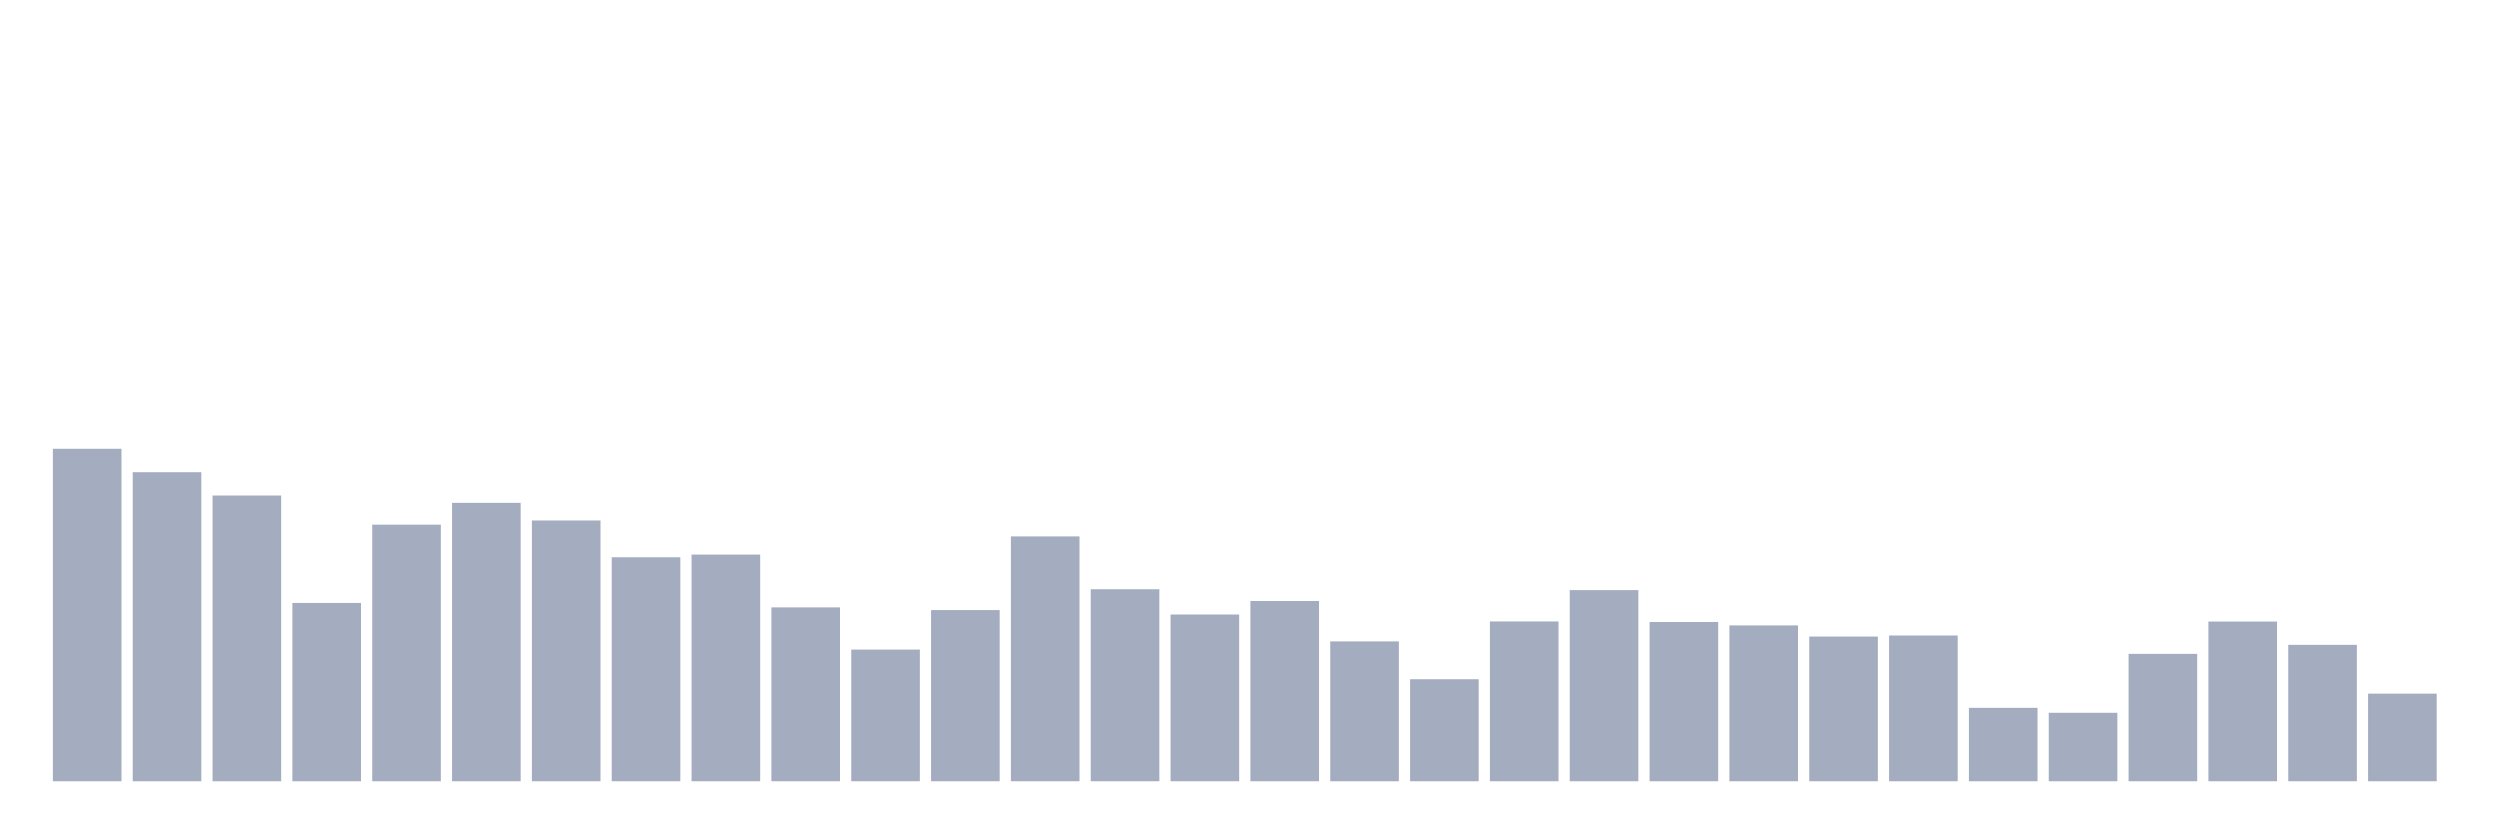 <svg xmlns="http://www.w3.org/2000/svg" viewBox="0 0 480 160"><g transform="translate(10,10)"><rect class="bar" x="0.153" width="13.175" y="76.167" height="63.833" fill="rgb(164,173,192)"></rect><rect class="bar" x="15.482" width="13.175" y="80.661" height="59.339" fill="rgb(164,173,192)"></rect><rect class="bar" x="30.81" width="13.175" y="85.138" height="54.862" fill="rgb(164,173,192)"></rect><rect class="bar" x="46.138" width="13.175" y="105.767" height="34.233" fill="rgb(164,173,192)"></rect><rect class="bar" x="61.466" width="13.175" y="90.734" height="49.266" fill="rgb(164,173,192)"></rect><rect class="bar" x="76.794" width="13.175" y="86.545" height="53.455" fill="rgb(164,173,192)"></rect><rect class="bar" x="92.123" width="13.175" y="89.93" height="50.07" fill="rgb(164,173,192)"></rect><rect class="bar" x="107.451" width="13.175" y="96.991" height="43.009" fill="rgb(164,173,192)"></rect><rect class="bar" x="122.779" width="13.175" y="96.478" height="43.522" fill="rgb(164,173,192)"></rect><rect class="bar" x="138.107" width="13.175" y="106.616" height="33.384" fill="rgb(164,173,192)"></rect><rect class="bar" x="153.436" width="13.175" y="114.721" height="25.279" fill="rgb(164,173,192)"></rect><rect class="bar" x="168.764" width="13.175" y="107.133" height="32.867" fill="rgb(164,173,192)"></rect><rect class="bar" x="184.092" width="13.175" y="92.989" height="47.011" fill="rgb(164,173,192)"></rect><rect class="bar" x="199.42" width="13.175" y="103.134" height="36.866" fill="rgb(164,173,192)"></rect><rect class="bar" x="214.748" width="13.175" y="107.985" height="32.015" fill="rgb(164,173,192)"></rect><rect class="bar" x="230.077" width="13.175" y="105.393" height="34.607" fill="rgb(164,173,192)"></rect><rect class="bar" x="245.405" width="13.175" y="113.148" height="26.852" fill="rgb(164,173,192)"></rect><rect class="bar" x="260.733" width="13.175" y="120.41" height="19.59" fill="rgb(164,173,192)"></rect><rect class="bar" x="276.061" width="13.175" y="109.319" height="30.681" fill="rgb(164,173,192)"></rect><rect class="bar" x="291.39" width="13.175" y="103.297" height="36.703" fill="rgb(164,173,192)"></rect><rect class="bar" x="306.718" width="13.175" y="109.423" height="30.577" fill="rgb(164,173,192)"></rect><rect class="bar" x="322.046" width="13.175" y="110.078" height="29.922" fill="rgb(164,173,192)"></rect><rect class="bar" x="337.374" width="13.175" y="112.219" height="27.781" fill="rgb(164,173,192)"></rect><rect class="bar" x="352.702" width="13.175" y="112.015" height="27.985" fill="rgb(164,173,192)"></rect><rect class="bar" x="368.031" width="13.175" y="125.902" height="14.098" fill="rgb(164,173,192)"></rect><rect class="bar" x="383.359" width="13.175" y="126.854" height="13.146" fill="rgb(164,173,192)"></rect><rect class="bar" x="398.687" width="13.175" y="115.542" height="24.458" fill="rgb(164,173,192)"></rect><rect class="bar" x="414.015" width="13.175" y="109.336" height="30.664" fill="rgb(164,173,192)"></rect><rect class="bar" x="429.344" width="13.175" y="113.809" height="26.191" fill="rgb(164,173,192)"></rect><rect class="bar" x="444.672" width="13.175" y="123.178" height="16.822" fill="rgb(164,173,192)"></rect></g></svg>